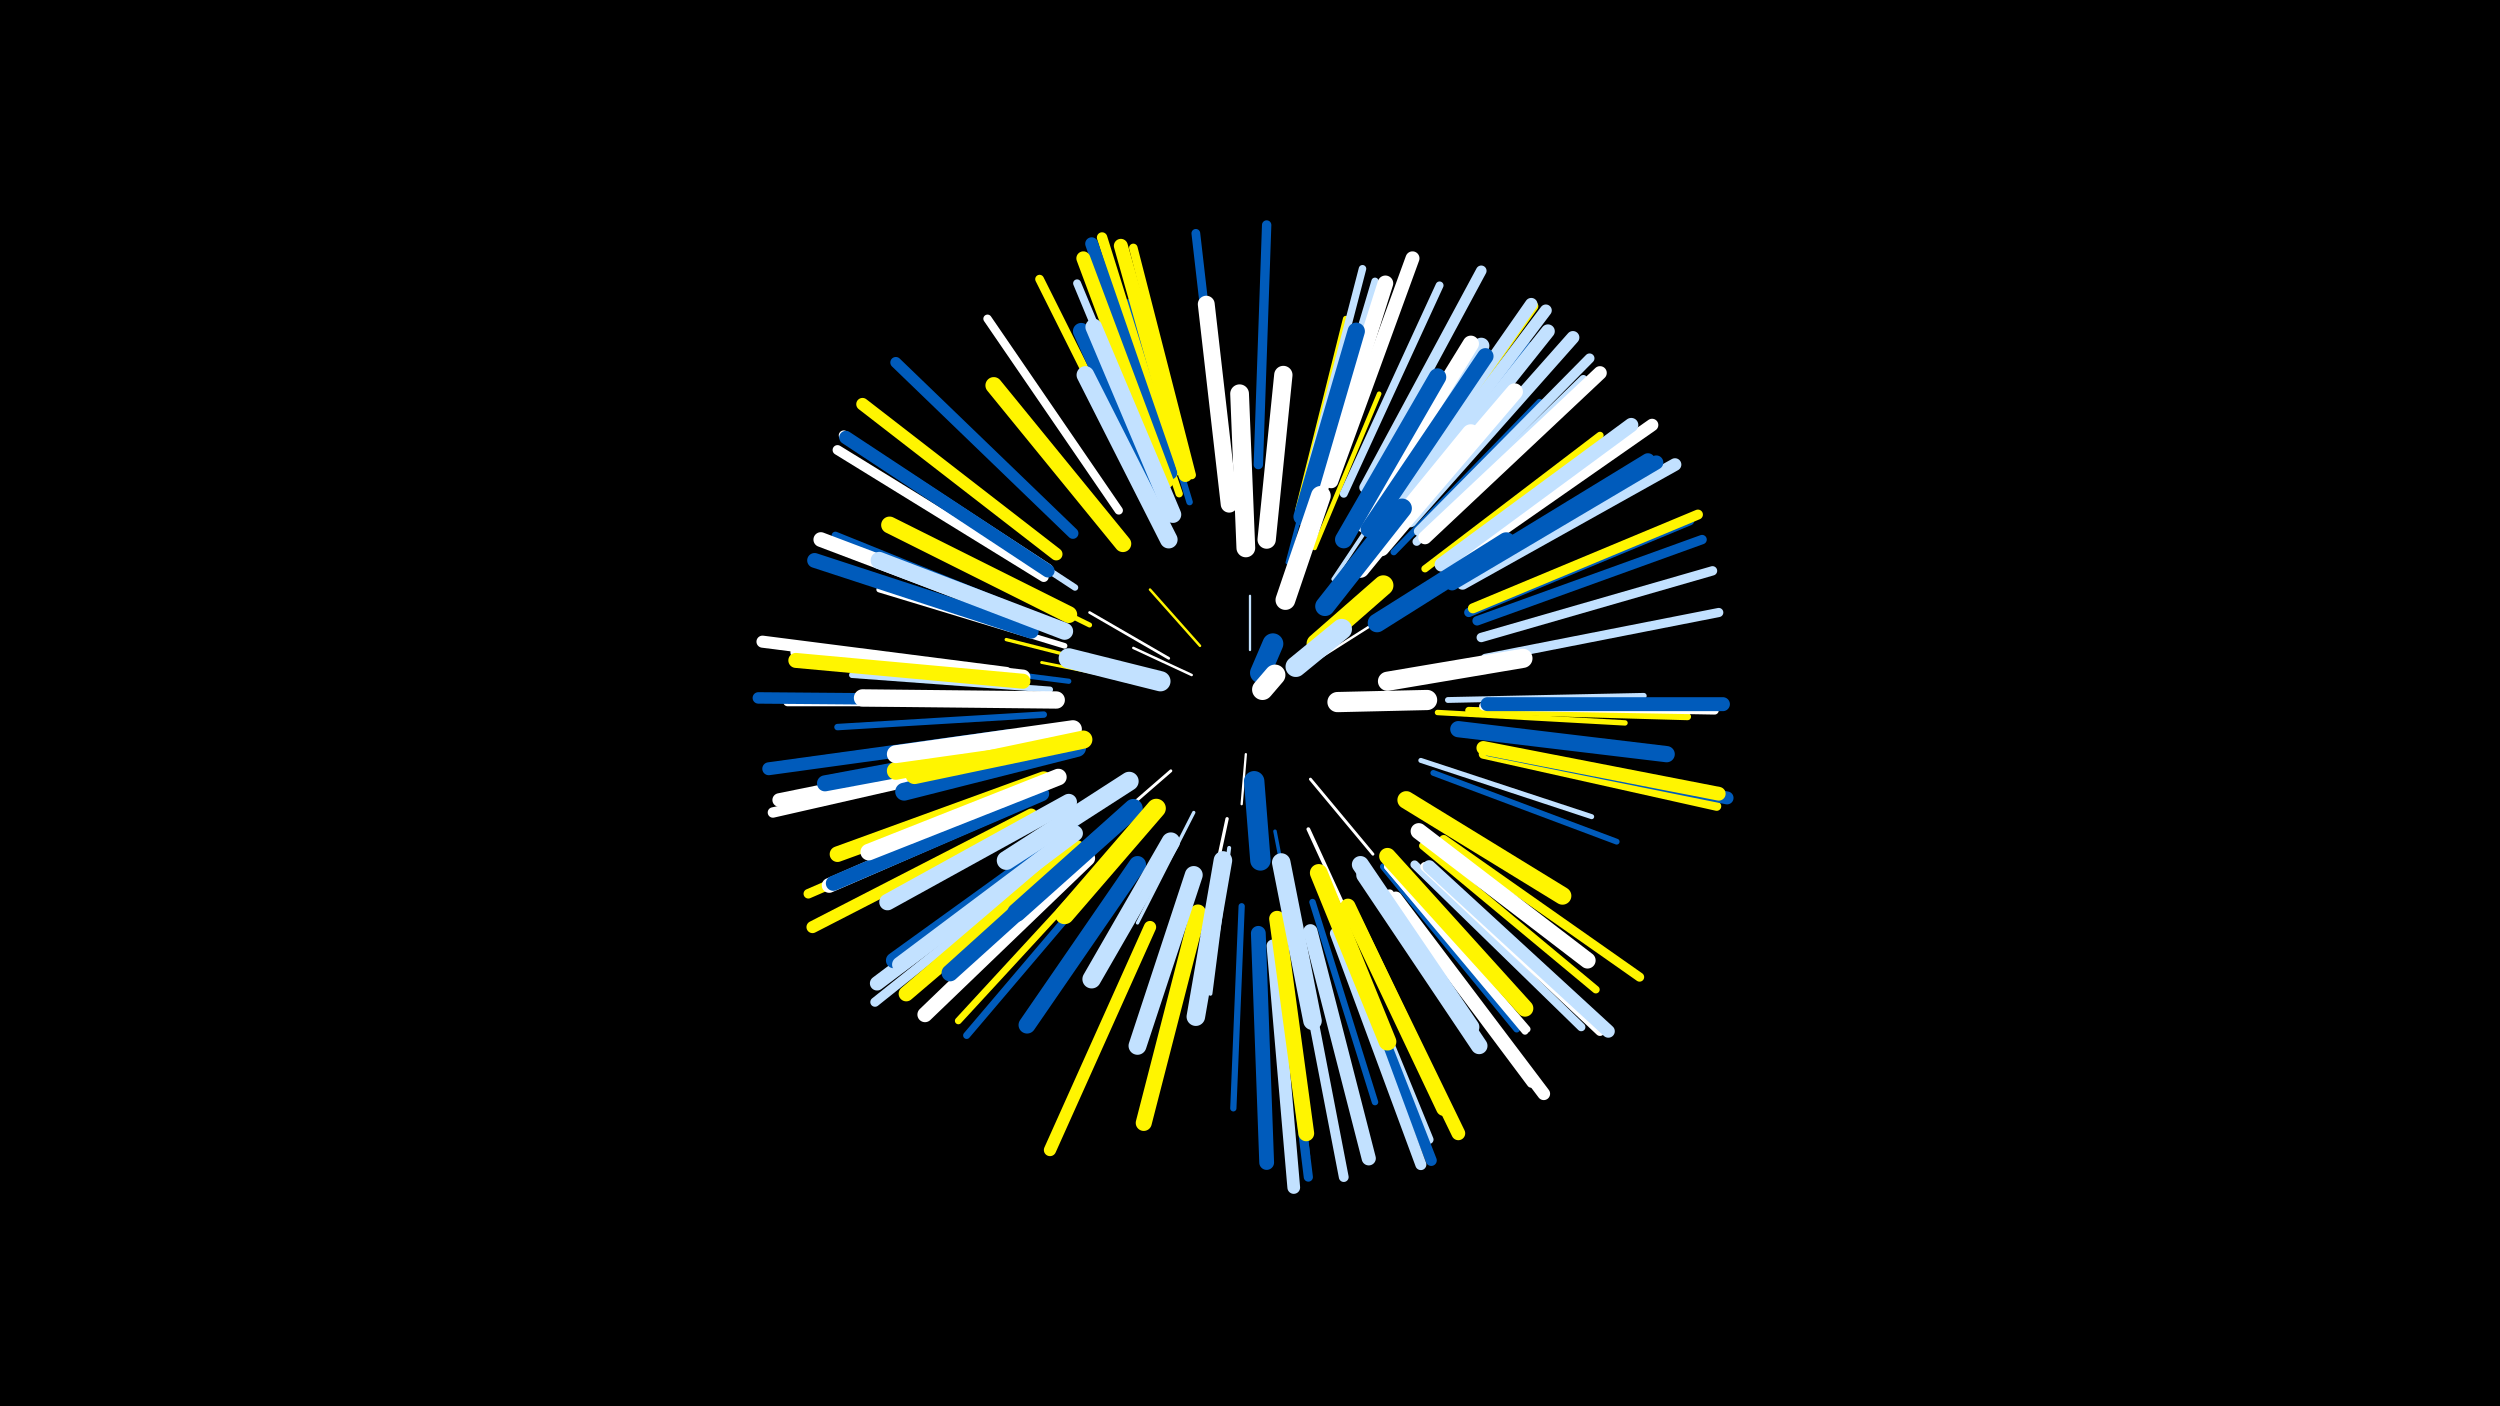 <svg width="1200" height="675" viewBox="-500 -500 1200 675" xmlns="http://www.w3.org/2000/svg"><path d="M-500-500h1200v675h-1200z" fill="#000"/><style>.sparkles path{stroke-linecap:round}</style><g class="sparkles"><path d="M98-138l-2 24" stroke-width="1.1" stroke="#fff2"/><path d="M100-188l0-26" stroke-width="1.1" stroke="#c2e1ff3"/><path d="M72-176l-28-13" stroke-width="1.2" stroke="#fff4"/><path d="M130-182l30-19" stroke-width="1.2" stroke="#fff6"/><path d="M76-190l-24-27" stroke-width="1.2" stroke="#fff5006"/><path d="M61-184l-38-22" stroke-width="1.3" stroke="#fff9"/><path d="M129-126l30 36" stroke-width="1.4" stroke="#fffA"/><path d="M62-130l-38 33" stroke-width="1.4" stroke="#fffC"/><path d="M50-172l-50-10" stroke-width="1.4" stroke="#fff500C"/><path d="M89-107l-12 56" stroke-width="1.6" stroke="#fffF"/><path d="M73-110l-27 53" stroke-width="1.6" stroke="#c2e1ff11"/><path d="M42-178l-59-15" stroke-width="1.6" stroke="#fff50011"/><path d="M112-101l12 62" stroke-width="1.7" stroke="#005bbb13"/><path d="M128-102l28 61" stroke-width="1.8" stroke="#fff16"/><path d="M118-230l18-68" stroke-width="1.9" stroke="#005bbb18"/><path d="M90-93l-9 70" stroke-width="1.9" stroke="#c2e1ff19"/><path d="M140-222l40-60" stroke-width="1.9" stroke="#c2e1ff1A"/><path d="M131-237l31-74" stroke-width="2.2" stroke="#fff50022"/><path d="M23-200l-77-38" stroke-width="2.4" stroke="#fff50028"/><path d="M182-135l82 27" stroke-width="2.4" stroke="#c2e1ff28"/><path d="M13-173l-86-11" stroke-width="2.5" stroke="#005bbb29"/><path d="M190-158l90 5" stroke-width="2.6" stroke="#fff5002D"/><path d="M11-190l-89-27" stroke-width="2.7" stroke="#fff31"/><path d="M188-129l88 33" stroke-width="2.8" stroke="#005bbb32"/><path d="M195-164l94-2" stroke-width="2.8" stroke="#c2e1ff33"/><path d="M123-255l23-92" stroke-width="2.8" stroke="#fff50033"/><path d="M4-169l-95-7" stroke-width="2.9" stroke="#c2e1ff35"/><path d="M6-144l-94 18" stroke-width="2.9" stroke="#005bbb35"/><path d="M96-65l-4 97" stroke-width="3.0" stroke="#005bbb37"/><path d="M1-157l-99 6" stroke-width="3.1" stroke="#005bbb3A"/><path d="M169-235l70-72" stroke-width="3.1" stroke="#005bbb3C"/><path d="M130-67l30 96" stroke-width="3.1" stroke="#005bbb3C"/><path d="M71-259l-29-96" stroke-width="3.1" stroke="#005bbb3C"/><path d="M16-218l-84-55" stroke-width="3.1" stroke="#c2e1ff3C"/><path d="M164-84l64 78" stroke-width="3.2" stroke="#005bbb3D"/><path d="M166-84l67 78" stroke-width="3.3" stroke="#fff40"/><path d="M166-84l66 79" stroke-width="3.3" stroke="#fff40"/><path d="M30-86l-70 76" stroke-width="3.3" stroke="#fff50042"/><path d="M32-83l-68 80" stroke-width="3.4" stroke="#005bbb44"/><path d="M205-159l105 3" stroke-width="3.4" stroke="#fff50044"/><path d="M130-264l30-101" stroke-width="3.5" stroke="#c2e1ff46"/><path d="M184-227l84-64" stroke-width="3.5" stroke="#fff50046"/><path d="M66-263l-34-100" stroke-width="3.5" stroke="#fff50047"/><path d="M0-203l-99-40" stroke-width="3.6" stroke="#005bbb4A"/><path d="M127-267l27-104" stroke-width="3.6" stroke="#c2e1ff4A"/><path d="M183-94l83 69" stroke-width="3.7" stroke="#fff5004B"/><path d="M59-263l-42-101" stroke-width="3.8" stroke="#c2e1ff4E"/><path d="M167-248l68-86" stroke-width="3.8" stroke="#005bbb4E"/><path d="M114-54l13 109" stroke-width="3.8" stroke="#005bbb4F"/><path d="M145-263l46-100" stroke-width="3.8" stroke="#c2e1ff50"/><path d="M-11-163l-111 0" stroke-width="4.0" stroke="#fff53"/><path d="M179-85l80 78" stroke-width="4.0" stroke="#c2e1ff53"/><path d="M180-240l80-78" stroke-width="4.0" stroke="#c2e1ff54"/><path d="M212-161l111 2" stroke-width="4.0" stroke="#fff55"/><path d="M37-255l-63-92" stroke-width="4.0" stroke="#fff56"/><path d="M72-272l-28-109" stroke-width="4.1" stroke="#fff50058"/><path d="M143-58l43 105" stroke-width="4.2" stroke="#c2e1ff5B"/><path d="M167-71l68 91" stroke-width="4.2" stroke="#fff5B"/><path d="M50-264l-51-102" stroke-width="4.2" stroke="#fff5005B"/><path d="M87-275l-13-113" stroke-width="4.2" stroke="#005bbb5B"/><path d="M193-97l94 66" stroke-width="4.4" stroke="#fff5005F"/><path d="M205-206l106-44" stroke-width="4.4" stroke="#005bbb5F"/><path d="M114-49l14 114" stroke-width="4.4" stroke="#005bbb60"/><path d="M212-138l112 25" stroke-width="4.4" stroke="#fff50060"/><path d="M213-184l112-22" stroke-width="4.4" stroke="#c2e1ff61"/><path d="M104-277l4-115" stroke-width="4.5" stroke="#005bbb62"/><path d="M10-91l-90 72" stroke-width="4.5" stroke="#c2e1ff62"/><path d="M184-84l84 79" stroke-width="4.5" stroke="#fff62"/><path d="M211-194l111-32" stroke-width="4.5" stroke="#c2e1ff63"/><path d="M209-202l108-39" stroke-width="4.5" stroke="#005bbb64"/><path d="M-6-117l-106 46" stroke-width="4.6" stroke="#fff50064"/><path d="M123-49l22 114" stroke-width="4.7" stroke="#c2e1ff67"/><path d="M1-223l-99-61" stroke-width="4.7" stroke="#fff68"/><path d="M181-245l82-83" stroke-width="4.7" stroke="#c2e1ff69"/><path d="M207-208l108-45" stroke-width="4.8" stroke="#fff5006B"/><path d="M3-227l-98-64" stroke-width="4.8" stroke="#fff6C"/><path d="M168-258l68-95" stroke-width="4.8" stroke="#fff5006D"/><path d="M64-274l-35-112" stroke-width="5.0" stroke="#fff50071"/><path d="M-15-136l-114 26" stroke-width="5.0" stroke="#fff72"/><path d="M155-266l56-104" stroke-width="5.1" stroke="#c2e1ff74"/><path d="M144-53l43 110" stroke-width="5.3" stroke="#005bbb78"/><path d="M141-52l41 111" stroke-width="5.3" stroke="#c2e1ff79"/><path d="M15-244l-85-82" stroke-width="5.3" stroke="#005bbb7A"/><path d="M-18-164l-118-1" stroke-width="5.5" stroke="#005bbb7F"/><path d="M171-257l71-94" stroke-width="5.7" stroke="#c2e1ff84"/><path d="M-17-177l-117-15" stroke-width="5.8" stroke="#fff87"/><path d="M-5-109l-105 54" stroke-width="5.8" stroke="#fff50088"/><path d="M52-55l-48 107" stroke-width="5.9" stroke="#fff5008B"/><path d="M168-258l67-96" stroke-width="6.0" stroke="#c2e1ff8D"/><path d="M7-234l-93-72" stroke-width="6.0" stroke="#fff5008D"/><path d="M197-229l96-67" stroke-width="6.0" stroke="#fff8E"/><path d="M170-69l71 94" stroke-width="6.1" stroke="#fff8F"/><path d="M202-220l102-57" stroke-width="6.1" stroke="#c2e1ff8F"/><path d="M111-46l10 116" stroke-width="6.1" stroke="#c2e1ff91"/><path d="M215-140l114 23" stroke-width="6.2" stroke="#005bbb92"/><path d="M177-250l78-88" stroke-width="6.2" stroke="#c2e1ff92"/><path d="M62-273l-38-110" stroke-width="6.2" stroke="#005bbb93"/><path d="M186-84l86 79" stroke-width="6.2" stroke="#c2e1ff94"/><path d="M-15-147l-116 16" stroke-width="6.2" stroke="#005bbb94"/><path d="M3-226l-97-64" stroke-width="6.4" stroke="#005bbb98"/><path d="M-13-139l-113 23" stroke-width="6.5" stroke="#fff9A"/><path d="M184-242l84-79" stroke-width="6.5" stroke="#fff9B"/><path d="M212-141l113 22" stroke-width="6.6" stroke="#fff5009F"/><path d="M150-59l50 103" stroke-width="6.6" stroke="#fff5009F"/><path d="M172-252l71-89" stroke-width="6.6" stroke="#c2e1ff9F"/><path d="M60-269l-40-107" stroke-width="6.7" stroke="#fff500A0"/><path d="M69-272l-31-110" stroke-width="6.7" stroke="#fff500A0"/><path d="M139-269l39-107" stroke-width="6.7" stroke="#fffA1"/><path d="M214-162l113 0" stroke-width="6.7" stroke="#005bbbA2"/><path d="M192-229l91-67" stroke-width="6.8" stroke="#c2e1ffA3"/><path d="M197-220l98-58" stroke-width="6.8" stroke="#005bbbA3"/><path d="M129-53l28 109" stroke-width="6.8" stroke="#c2e1ffA5"/><path d="M10-95l-89 67" stroke-width="6.9" stroke="#c2e1ffA7"/><path d="M196-221l95-58" stroke-width="6.9" stroke="#005bbbA8"/><path d="M104-52l4 110" stroke-width="7.1" stroke="#005bbbAC"/><path d="M-3-202l-103-39" stroke-width="7.1" stroke="#fffAC"/><path d="M-1-119l-101 44" stroke-width="7.1" stroke="#fffAD"/><path d="M-5-197l-104-34" stroke-width="7.1" stroke="#005bbbAD"/><path d="M-9-175l-108-12" stroke-width="7.2" stroke="#fffAF"/><path d="M-9-173l-109-10" stroke-width="7.2" stroke="#fff500AF"/><path d="M0-119l-100 43" stroke-width="7.2" stroke="#005bbbB0"/><path d="M17-93l-82 70" stroke-width="7.3" stroke="#fff500B3"/><path d="M22-88l-78 75" stroke-width="7.3" stroke="#fffB3"/><path d="M147-65l46 97" stroke-width="7.3" stroke="#fff500B3"/><path d="M133-263l32-101" stroke-width="7.5" stroke="#fffB8"/><path d="M1-126l-99 36" stroke-width="7.5" stroke="#fff500B8"/><path d="M15-101l-86 62" stroke-width="7.5" stroke="#005bbbB9"/><path d="M16-100l-84 63" stroke-width="7.6" stroke="#c2e1ffB9"/><path d="M113-59l14 103" stroke-width="7.6" stroke="#fff500BB"/><path d="M-2-143l-102 19" stroke-width="7.7" stroke="#005bbbBC"/><path d="M75-62l-26 101" stroke-width="7.7" stroke="#fff500BC"/><path d="M155-248l56-86" stroke-width="7.8" stroke="#c2e1ffC0"/><path d="M181-101l81 62" stroke-width="7.8" stroke="#fffC0"/><path d="M153-249l53-86" stroke-width="7.8" stroke="#fffC1"/><path d="M200-150l100 12" stroke-width="7.8" stroke="#005bbbC1"/><path d="M157-246l56-83" stroke-width="7.8" stroke="#005bbbC1"/><path d="M13-115l-87 48" stroke-width="7.9" stroke="#c2e1ffC4"/><path d="M155-80l55 82" stroke-width="8.0" stroke="#c2e1ffC5"/><path d="M166-89l66 73" stroke-width="8.0" stroke="#fff500C5"/><path d="M8-127l-91 36" stroke-width="8.0" stroke="#fffC6"/><path d="M59-252l-40-89" stroke-width="8.0" stroke="#005bbbC6"/><path d="M163-237l64-75" stroke-width="8.0" stroke="#fffC6"/><path d="M39-239l-62-76" stroke-width="8.0" stroke="#fff500C6"/><path d="M63-253l-38-90" stroke-width="8.0" stroke="#c2e1ffC7"/><path d="M28-98l-72 65" stroke-width="8.1" stroke="#005bbbC8"/><path d="M13-205l-86-43" stroke-width="8.1" stroke="#fff500C8"/><path d="M90-258l-11-96" stroke-width="8.1" stroke="#fffC9"/><path d="M11-197l-89-34" stroke-width="8.2" stroke="#c2e1ffCA"/><path d="M153-85l53 78" stroke-width="8.2" stroke="#c2e1ffCC"/><path d="M46-85l-53 77" stroke-width="8.2" stroke="#005bbbCC"/><path d="M7-164l-93-1" stroke-width="8.3" stroke="#fffCD"/><path d="M125-252l26-89" stroke-width="8.3" stroke="#005bbbCE"/><path d="M145-241l45-78" stroke-width="8.4" stroke="#005bbbD1"/><path d="M175-116l75 46" stroke-width="8.5" stroke="#fff500D4"/><path d="M61-241l-40-79" stroke-width="8.5" stroke="#c2e1ffD4"/><path d="M133-81l33 81" stroke-width="8.5" stroke="#fff500D4"/><path d="M73-80l-27 82" stroke-width="8.6" stroke="#c2e1ffD6"/><path d="M15-146l-85 16" stroke-width="8.6" stroke="#fff500D6"/><path d="M17-141l-83 21" stroke-width="8.6" stroke="#005bbbD7"/><path d="M15-150l-85 12" stroke-width="8.6" stroke="#fffD7"/><path d="M153-227l53-65" stroke-width="8.7" stroke="#fffD9"/><path d="M20-145l-81 17" stroke-width="8.7" stroke="#fff500DA"/><path d="M108-241l8-79" stroke-width="8.8" stroke="#fffDE"/><path d="M115-86l15 76" stroke-width="8.9" stroke="#c2e1ffDF"/><path d="M62-96l-38 66" stroke-width="8.9" stroke="#c2e1ffE0"/><path d="M87-87l-13 75" stroke-width="8.9" stroke="#c2e1ffE0"/><path d="M44-112l-56 50" stroke-width="9.0" stroke="#005bbbE1"/><path d="M98-237l-3-74" stroke-width="9.0" stroke="#fffE2"/><path d="M161-201l62-39" stroke-width="9.0" stroke="#005bbbE4"/><path d="M42-125l-59 38" stroke-width="9.1" stroke="#c2e1ffE6"/><path d="M55-112l-44 51" stroke-width="9.2" stroke="#fff500E8"/><path d="M166-173l65-11" stroke-width="9.2" stroke="#fffE8"/><path d="M136-209l37-47" stroke-width="9.4" stroke="#005bbbED"/><path d="M117-212l17-50" stroke-width="9.5" stroke="#fffF1"/><path d="M57-173l-44-11" stroke-width="9.7" stroke="#c2e1ffF5"/><path d="M132-191l32-28" stroke-width="9.7" stroke="#fff500F6"/><path d="M142-163l43-1" stroke-width="9.7" stroke="#fffF6"/><path d="M102-125l3 38" stroke-width="9.8" stroke="#005bbbF8"/><path d="M122-180l22-18" stroke-width="9.9" stroke="#c2e1ffFB"/><path d="M105-177l6-14" stroke-width="10.0" stroke="#005bbbFD"/><path d="M106-169l6-7" stroke-width="10.0" stroke="#fffFE"/></g></svg>